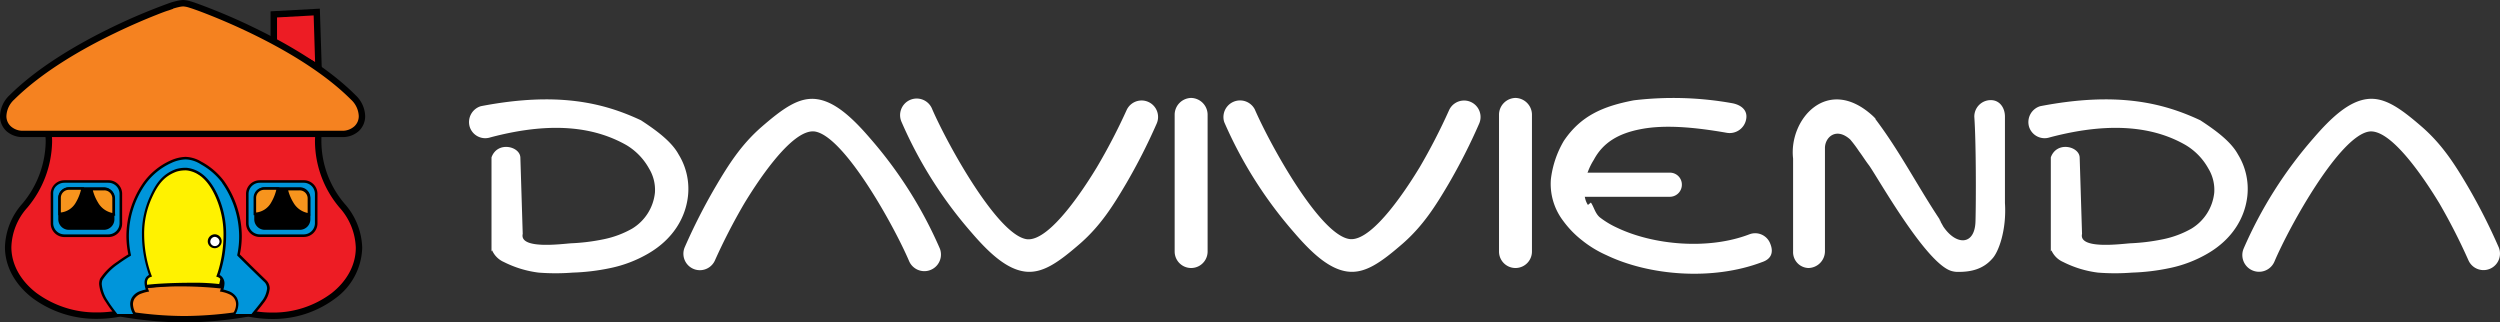 <svg xmlns="http://www.w3.org/2000/svg" viewBox="0 0 549.33 70.84"><rect x="0" y="0" width="549.33" height="70.84" fill="#333333" stroke="none"/><defs><style>.cls-1{fill:#fff;}.cls-2{fill:#ed1c24;}.cls-3{fill:#fff200;}.cls-4{fill:#0095da;}.cls-5{fill:#f7941d;}.cls-6{fill:#f58220;}</style></defs><title>LogoBlanco-Davivienda</title><g id="Capa_2" data-name="Capa 2"><g id="Capa_1-2" data-name="Capa 1"><path class="cls-1" d="M333,21.52h0a3.7,3.7,0,0,1,3.62,3.62V55.27a3.62,3.62,0,0,1-7.24,0V25.14A3.7,3.7,0,0,1,333,21.52Z"/><path class="cls-1" d="M380.69,22.69c1.94.39,3.36,1.55,3,3.49a3.68,3.68,0,0,1-4.27,3c-7.37-1.29-13.83-1.81-19-.78-4.66.91-8.15,2.84-10.21,6.72a13.82,13.82,0,0,0-1.94,5c-.13,1.42-.39,3.36.65,4.91l.65-.52c.65.91.91,2.33,1.94,3.23a19.31,19.31,0,0,0,3.88,2.33c7.89,3.75,19.91,4.91,29,1.42A3.54,3.54,0,0,1,389,53.59c.78,1.94.13,3.36-1.81,4-10.86,4.14-24.83,3-34.26-1.55a24.17,24.17,0,0,1-5.3-3.23,21.46,21.46,0,0,1-4.14-4.27,13.38,13.38,0,0,1-2.71-9.18,21.63,21.63,0,0,1,2.84-8.4c3.75-5.56,8.66-7.63,15.39-8.92A73.47,73.47,0,0,1,380.69,22.69Z"/><path class="cls-1" d="M366.85,37.94H344.48v5.3h22.37a2.65,2.65,0,0,0,2.71-2.72A2.62,2.62,0,0,0,366.85,37.94Z"/><path class="cls-1" d="M401,32.51V55.27a3.7,3.7,0,0,1-3.62,3.62A3.48,3.48,0,0,1,394,55.27V34.84c-1-8.66,7.63-18.49,17.58-9.31l.39.39c.13.13.13.13.13.26,5.3,7,9.18,14.61,14.09,22v.13c.26.52.52.91.78,1.42,2.84,4.27,7,4.27,7.11-1.16.13-4.65.13-17.46-.26-22.89A3.61,3.61,0,0,1,437.45,22c1.94,0,3.1,1.68,3.1,3.62v19c.39,5.95-1.42,10.86-2.84,12.28-1.94,2.2-4.53,2.84-7.24,2.84a4.87,4.87,0,0,1-1.42-.13c-5.56-1.16-16.42-20.56-18.36-23.27-.78-1-1.42-2.07-2.2-3.1a27,27,0,0,0-1.94-2.59C403.44,27.86,401,30.19,401,32.51ZM426.2,48.16a6.38,6.38,0,0,1,.52,1.68Z"/><path class="cls-1" d="M275.7,24A3.65,3.65,0,0,0,269,26.82a93.27,93.27,0,0,0,15.39,24.31c4,4.66,7.76,8,11.64,8.53s7.37-1.94,12.28-6.21c4.4-3.88,7.11-8.15,10-13.06A128.13,128.13,0,0,0,325,27.21a3.62,3.62,0,1,0-6.59-3,131.07,131.07,0,0,1-6.46,12.54c-2.2,3.62-10.21,16.42-15.39,15.78C290,51.65,279.06,31.74,275.7,24Z"/><path class="cls-1" d="M261.73,21.52h0a3.7,3.7,0,0,1,3.62,3.62V55.27a3.62,3.62,0,0,1-7.24,0V25.14A3.7,3.7,0,0,1,261.73,21.52Z"/><path class="cls-1" d="M107.74,30.19a3.58,3.58,0,0,1-4.53-2.33,3.65,3.65,0,0,1,2.46-4.53c16.81-3.23,26.89-.78,35.17,3.1,3.36,2.2,6.72,4.65,8.27,7.5A14.41,14.41,0,0,1,151.18,43c-.52,4.91-3.36,9.57-8.66,12.67a27.65,27.65,0,0,1-8.4,3.23,46.67,46.67,0,0,1-8.28,1,48.14,48.14,0,0,1-7.5,0,23.32,23.32,0,0,1-7.63-2.33A5,5,0,0,1,108.13,55l-.13.26V34.58c1.29-3.62,6.21-2.46,6.34,0l.52,16.81c-.78,3.49,8.66,2.2,10.6,2.07a44.37,44.37,0,0,0,7.24-.9,21.17,21.17,0,0,0,6.21-2.33,10.49,10.49,0,0,0,5-7.89,9,9,0,0,0-1.29-5.3,13.71,13.71,0,0,0-5-5.17C131.4,28.37,122.35,26.31,107.74,30.19Z"/><path class="cls-1" d="M204.84,24a3.65,3.65,0,1,0-6.72,2.84A93.28,93.28,0,0,0,213.5,51.13c4,4.66,7.76,8,11.64,8.53s7.37-1.94,12.28-6.21c4.4-3.88,7.11-8.15,10-13.06a128.16,128.16,0,0,0,6.72-13.19,3.62,3.62,0,0,0-6.59-3A130.93,130.93,0,0,1,241,36.78c-2.2,3.62-10.21,16.42-15.39,15.78C219.19,51.65,208.2,31.74,204.84,24Z"/><path class="cls-1" d="M199.8,57.47a3.65,3.65,0,0,0,6.72-2.84,93.31,93.31,0,0,0-15.39-24.31c-4-4.65-7.76-8-11.64-8.53s-7.37,1.94-12.28,6.21c-4.4,3.88-7.11,8.15-10,13.06a128.27,128.27,0,0,0-6.72,13.19,3.62,3.62,0,1,0,6.59,3,131,131,0,0,1,6.46-12.54C165.79,41,173.81,28.25,179,28.89,185.45,29.8,196.44,49.58,199.8,57.47Z"/><path class="cls-1" d="M450.38,30.19a3.58,3.58,0,0,1-4.53-2.33,3.65,3.65,0,0,1,2.46-4.53c16.81-3.23,26.89-.78,35.17,3.1,3.36,2.2,6.72,4.65,8.27,7.5A14.42,14.42,0,0,1,493.82,43c-.52,4.91-3.36,9.57-8.66,12.67a27.64,27.64,0,0,1-8.4,3.23,46.66,46.66,0,0,1-8.28,1,48.14,48.14,0,0,1-7.5,0,23.32,23.32,0,0,1-7.63-2.33A5,5,0,0,1,450.76,55l-.13.26V34.58c1.29-3.62,6.21-2.46,6.34,0l.52,16.81c-.78,3.49,8.66,2.2,10.6,2.07a44.35,44.35,0,0,0,7.24-.9,21.18,21.18,0,0,0,6.21-2.33,10.49,10.49,0,0,0,5-7.89,9,9,0,0,0-1.29-5.3,13.72,13.72,0,0,0-5-5.17C474.17,28.37,465,26.31,450.38,30.19Z"/><path class="cls-1" d="M499.77,57.47A3.65,3.65,0,0,1,493,54.62a93.3,93.3,0,0,1,15.39-24.31c4-4.65,7.76-8,11.64-8.53s7.37,1.94,12.28,6.21c4.4,3.88,7.11,8.15,10,13.06A128.33,128.33,0,0,1,549,54.23a3.62,3.62,0,1,1-6.59,3A131,131,0,0,0,536,44.67c-2.2-3.62-10.21-16.42-15.39-15.77C514.12,29.8,503.13,49.58,499.77,57.47Z"/><path class="cls-2" d="M70,29.41a21.77,21.77,0,0,0,5.17,15.77C86,58.24,71.28,72.34,54.6,68.84a84.33,84.33,0,0,1-14.09,1.29,84.32,84.32,0,0,1-14.09-1.29C9.73,72.21-5.4,58.24,5.47,45.18c5.82-7.11,5.43-14.35,5.17-15.77Z"/><path d="M70,29.41l-.28,0c0,.33-.07.9-.07,1.68a22.27,22.27,0,0,0,5.31,14.3,14.2,14.2,0,0,1,3.66,9.09c0,4-2.1,7.66-5.51,10.33a21.73,21.73,0,0,1-13.33,4.33,25,25,0,0,1-5.11-.53h-.11l-1.16.2a84.57,84.57,0,0,1-12.88,1.09,81.09,81.09,0,0,1-9.78-.64c-1.3-.16-2.36-.32-3.11-.44l-1.16-.2h-.11a25.31,25.31,0,0,1-5,.5A22.49,22.49,0,0,1,7.74,64.71C4.24,62,2.07,58.33,2.07,54.3a14,14,0,0,1,3.6-8.94h0A22.7,22.7,0,0,0,11,31.17a10.87,10.87,0,0,0-.13-1.81l-.27,0v.28H70v-.28l-.28,0,.28,0v-.28H10.31l.06.33a10.35,10.35,0,0,1,.12,1.71A22.15,22.15,0,0,1,5.25,45h0A14.52,14.52,0,0,0,1.52,54.3c0,4.24,2.28,8.08,5.89,10.85a23,23,0,0,0,13.95,4.48,25.87,25.87,0,0,0,5.11-.51l-.05-.27-.05.27a84.59,84.59,0,0,0,14.15,1.3,84.6,84.6,0,0,0,14.15-1.3l-.05-.27-.06.27a25.5,25.5,0,0,0,5.22.55,22.28,22.28,0,0,0,13.67-4.45,13.78,13.78,0,0,0,5.72-10.76A14.75,14.75,0,0,0,75.37,45a21.72,21.72,0,0,1-5.18-13.95c0-.75,0-1.31.07-1.63l0-.3H70Z"/><path class="cls-2" d="M53.31,66.26a9.5,9.5,0,0,1,2.84-4c.91-.78,2.59-.52,1.81,1A52.36,52.36,0,0,0,53.82,67C53.56,67.29,53.31,66.26,53.31,66.26ZM30.55,64.58h0a10.14,10.14,0,0,0-1.94-4.53c-.78-.91-2.46-.91-1.94.65.13.39,2.07,2.46,3.23,4.53C30,65.48,30.55,64.58,30.55,64.58Zm-3,1.68h0a9.5,9.5,0,0,0-2.84-4c-.91-.78-2.59-.52-1.81,1A52.32,52.32,0,0,1,27.06,67C27.32,67.29,27.58,66.26,27.58,66.26Zm22.76-1.68h0a10.14,10.14,0,0,1,1.94-4.53c.78-.91,2.46-.91,1.94.65-.13.39-2.07,2.46-3.23,4.53C50.85,65.48,50.33,64.58,50.33,64.58Z"/><path d="M53.31,66.26l.26.09s.05-.15.16-.41a8.85,8.85,0,0,1,2.58-3.47h0a1.51,1.51,0,0,1,.95-.36.75.75,0,0,1,.45.13.4.4,0,0,1,.15.34,1.36,1.36,0,0,1-.17.59l.25.12-.23-.15a3.74,3.74,0,0,1-.48.43,28,28,0,0,0-3.63,3.29l.21.18-.2-.2.11.11V66.8l-.11,0,.11.11v0l.09-.11-.09,0v.14l.09-.11,0,0a1.63,1.63,0,0,1-.16-.36c0-.14-.07-.25-.07-.25l-.27.07.26.09-.26-.09-.27.07a4.08,4.08,0,0,0,.14.44l.17.33.13.15.26.1.28-.12h0a20.44,20.44,0,0,1,2.52-2.37l1-.85a3.44,3.44,0,0,0,.59-.56h0v0a1.89,1.89,0,0,0,.23-.83,1,1,0,0,0-.37-.78,1.29,1.29,0,0,0-.79-.24A2.05,2.05,0,0,0,56,62l.18.21L56,62A9.75,9.75,0,0,0,53,66.17l0,.08,0,.08ZM30.55,64.58l.27,0a10.39,10.39,0,0,0-2-4.67,2,2,0,0,0-1.48-.71,1.1,1.1,0,0,0-.73.24,1,1,0,0,0-.32.77,2,2,0,0,0,.11.61,3,3,0,0,0,.44.66,32.62,32.62,0,0,1,2.81,3.91l.24-.14-.25.12a.35.35,0,0,0,.31.2.53.53,0,0,0,.37-.19,3.87,3.87,0,0,0,.45-.64l0-.08v-.09l-.27,0-.24-.14s-.09.16-.21.32l-.16.2,0,0,.07.11V65l-.07,0,.07.11v.07l.18-.09L30,65v.2l.18-.09h0a24.13,24.13,0,0,0-2-2.93l-.83-1.05L27,60.76,27,60.65l0,0h0a1.41,1.41,0,0,1-.08-.44.43.43,0,0,1,.13-.35.55.55,0,0,1,.37-.11,1.49,1.49,0,0,1,1.06.52,8.39,8.39,0,0,1,1.5,2.85c.14.44.24.83.3,1.1s.08.43.08.43l.27,0-.24-.14Zm-3,1.68.26-.09A9.75,9.75,0,0,0,24.89,62l-.16.22.18-.21a2.05,2.05,0,0,0-1.31-.49,1.29,1.29,0,0,0-.79.24,1,1,0,0,0-.37.78,1.89,1.89,0,0,0,.23.83v0h0a3.43,3.43,0,0,0,.59.56,27.61,27.61,0,0,1,3.57,3.22h0l.28.12.26-.1a1.35,1.35,0,0,0,.33-.57c.07-.19.11-.35.11-.36l0-.08,0-.08-.26.09-.27-.07a3.6,3.6,0,0,1-.12.38l-.11.23,0,0,.09.11V66.8l-.09,0,.09.11v0l.11-.11-.11,0v.15l.11-.11-.2.2.21-.18a21,21,0,0,0-2.59-2.44l-1-.85a3.73,3.73,0,0,1-.48-.43l-.23.15.25-.12a1.36,1.36,0,0,1-.17-.59.4.4,0,0,1,.15-.34.75.75,0,0,1,.45-.13,1.51,1.51,0,0,1,.94.36h0a7.88,7.88,0,0,1,2.07,2.45,10.84,10.84,0,0,1,.51,1c.11.26.16.41.16.41l.26-.09-.27-.07Zm22.76-1.68.27,0s0-.16.08-.43a9.45,9.45,0,0,1,1.79-4,1.49,1.49,0,0,1,1.06-.52.55.55,0,0,1,.37.11.42.42,0,0,1,.13.35,1.41,1.41,0,0,1-.08.44h0a4.88,4.88,0,0,1-.41.57,31.88,31.88,0,0,0-2.8,3.9h0l.18.09V65l-.18.11.18.09v-.07L51,65l-.07,0v.13L51,65a1.5,1.5,0,0,1-.25-.31c-.09-.14-.17-.26-.17-.26l-.24.14.27,0-.27,0-.24.14s.1.18.24.37l.22.27a.53.53,0,0,0,.37.19.35.35,0,0,0,.31-.2L51,65.22l.24.14a23.62,23.62,0,0,1,2-2.86L54,61.45a3,3,0,0,0,.44-.66,2,2,0,0,0,.11-.61,1,1,0,0,0-.32-.77,1.1,1.1,0,0,0-.73-.24,2,2,0,0,0-1.48.71,10.39,10.39,0,0,0-2,4.67v.09l0,.08Z"/><path class="cls-3" d="M48.26,64.19s5-15.9-2.59-25.34a5.19,5.19,0,0,1-2.07-1,3.2,3.2,0,0,0-2.84-1.42,5.82,5.82,0,0,0-3.49,1.42,7.71,7.71,0,0,1-2.46,1c-7.5,9.44-2.33,25.47-2.33,25.47C40.38,61.35,48.13,64.19,48.26,64.19Z"/><path d="M48.26,64.19l.26.08a42.1,42.1,0,0,0,1.65-11.42c0-4.71-.94-10-4.28-14.18l-.06-.08-.1,0a4.92,4.92,0,0,1-1.95-1l-.17.22.24-.13a3.47,3.47,0,0,0-3.09-1.57,6.08,6.08,0,0,0-3.68,1.5l.19.2-.14-.24a7.46,7.46,0,0,1-2.36,1l-.11,0-.07.08c-3.21,4-4.12,9.24-4.13,13.89A43.06,43.06,0,0,0,32.23,64.4l.09.28.27-.1a21.74,21.74,0,0,1,7.68-1.34,26.86,26.86,0,0,1,5.61.61c.7.15,1.27.3,1.66.42l.46.14.13,0h.33l.06-.19-.26-.08v0l0-.24h0v.24l0-.24V64l0-.06h0V64l0-.06-.74-.22a27.42,27.42,0,0,0-7.31-1,22.29,22.29,0,0,0-7.87,1.37l.1.26.26-.09s-.11-.33-.27-.93A43.15,43.15,0,0,1,31,52.56c0-4.58.91-9.65,4-13.54l-.22-.17,0,.27a8,8,0,0,0,2.55-1.07l0,0,0,0,.06-.05a5.5,5.5,0,0,1,3.24-1.3,3.19,3.19,0,0,1,2,.65,2.68,2.68,0,0,1,.45.44l.1.14,0,0h0l0,0,0,0a5.46,5.46,0,0,0,2.19,1.09l.05-.27-.22.17c3.23,4,4.16,9.19,4.16,13.83a41.49,41.49,0,0,1-.81,7.93c-.2,1-.41,1.86-.56,2.43s-.25.89-.25.89l.26.08v0Z"/><path class="cls-1" d="M45.94,53.07a1.3,1.3,0,0,1,1.29-1.29,1.39,1.39,0,0,1,1.29,1.29,1.29,1.29,0,0,1-2.59,0Z"/><path d="M45.94,53.07h.28a1,1,0,0,1,.32-.74,1,1,0,0,1,.7-.28,1.12,1.12,0,0,1,1,1,1,1,0,0,1-.32.74,1,1,0,0,1-1.4,0,1,1,0,0,1-.32-.74h-.55a1.53,1.53,0,1,0,1.57-1.57,1.57,1.57,0,0,0-1.57,1.57Z"/><path class="cls-4" d="M14.13,39.88h9.7a2.73,2.73,0,0,1,2.72,2.72v6.46a2.73,2.73,0,0,1-2.72,2.71h-9.7a2.73,2.73,0,0,1-2.72-2.71V42.6A2.65,2.65,0,0,1,14.13,39.88Z"/><path d="M14.13,39.88v.28h9.7a2.46,2.46,0,0,1,2.44,2.44v6.46a2.46,2.46,0,0,1-2.44,2.44h-9.7a2.46,2.46,0,0,1-2.44-2.44V42.59h0V42.4a2.15,2.15,0,0,1,.72-1.56,2.55,2.55,0,0,1,1.73-.68v-.55a3,3,0,0,0-3,2.8v.22l.28,0h-.28v6.46a3,3,0,0,0,3,3h9.7a3,3,0,0,0,3-3V42.6a3,3,0,0,0-3-3h-9.7Z"/><path d="M15.16,41.43h7.63a2,2,0,0,1,2.07,2.07v4.65a2,2,0,0,1-2.07,2.07H15.16a2,2,0,0,1-2.07-2.07V43.5A2.13,2.13,0,0,1,15.16,41.43Z"/><path d="M15.16,41.43v.28h7.63a1.76,1.76,0,0,1,1.79,1.79v4.65a1.76,1.76,0,0,1-1.79,1.79H15.16a1.76,1.76,0,0,1-1.79-1.79V43.5a1.76,1.76,0,0,1,.56-1.27,1.82,1.82,0,0,1,1.23-.52v-.55a2.4,2.4,0,0,0-2.35,2.35v4.65a2.32,2.32,0,0,0,2.35,2.34h7.63a2.32,2.32,0,0,0,2.35-2.34V43.5a2.32,2.32,0,0,0-2.35-2.35H15.16Z"/><path class="cls-5" d="M25,47.12c-3.49-.39-4.65-4.4-4.91-5.56h2.84A2,2,0,0,1,25,43.63Z"/><path d="M25,47.12l0-.27a4.71,4.71,0,0,1-3.47-2.36,9.82,9.82,0,0,1-1.21-3l-.27.06v.28h2.84a1.76,1.76,0,0,1,1.79,1.79v3.49H25l0-.27,0,.27h.28V43.63a2.32,2.32,0,0,0-2.34-2.34H19.73l.07.34a10.36,10.36,0,0,0,1.28,3.16A5.27,5.27,0,0,0,25,47.4l.31,0v-.31Z"/><path class="cls-5" d="M18.14,41.43c-.26,1.16-1.29,5.43-5,5.56V43.5a2,2,0,0,1,2.07-2.07Z"/><path d="M18.14,41.43l-.27-.06a10.17,10.17,0,0,1-1.18,3.08,4.31,4.31,0,0,1-3.6,2.26V47h.28V43.5a1.76,1.76,0,0,1,1.79-1.79h3v-.28l-.27-.06.27.06v-.28h-3a2.32,2.32,0,0,0-2.35,2.35v3.78h.29a4.87,4.87,0,0,0,4.06-2.52,10.7,10.7,0,0,0,1.25-3.25l.07-.34h-.34Z"/><path class="cls-4" d="M57.06,39.88h9.7a2.73,2.73,0,0,1,2.72,2.72v6.46a2.73,2.73,0,0,1-2.72,2.71h-9.7a2.73,2.73,0,0,1-2.72-2.71V42.6A2.73,2.73,0,0,1,57.06,39.88Z"/><path d="M57.06,39.88v.28h9.7a2.46,2.46,0,0,1,2.44,2.44v6.46a2.46,2.46,0,0,1-2.44,2.44h-9.7a2.46,2.46,0,0,1-2.44-2.44V42.6a2.46,2.46,0,0,1,2.44-2.44v-.55a3,3,0,0,0-3,3v6.46a3,3,0,0,0,3,3h9.7a3,3,0,0,0,3-3V42.6a3,3,0,0,0-3-3h-9.7Z"/><rect x="56.15" y="41.43" width="11.77" height="8.79" rx="2.07" ry="2.07"/><path d="M58.22,41.43v.28h7.63a1.76,1.76,0,0,1,1.79,1.79v4.65a1.76,1.76,0,0,1-1.79,1.79H58.22a1.76,1.76,0,0,1-1.79-1.79V43.5a1.76,1.76,0,0,1,1.79-1.79v-.55a2.32,2.32,0,0,0-2.35,2.35v4.65a2.32,2.32,0,0,0,2.35,2.34h7.63a2.32,2.32,0,0,0,2.35-2.34V43.5a2.32,2.32,0,0,0-2.35-2.35H58.22Z"/><path class="cls-5" d="M67.92,47.12c-3.49-.39-4.65-4.4-4.91-5.56h2.84a2,2,0,0,1,2.07,2.07Z"/><path d="M67.92,47.12l0-.27a4.71,4.71,0,0,1-3.47-2.36,9.81,9.81,0,0,1-1.21-3l-.27.06v.28h2.84a1.76,1.76,0,0,1,1.79,1.79v3.49h.28l0-.27,0,.27h.28V43.63a2.32,2.32,0,0,0-2.35-2.34H62.66l.07.34A10.34,10.34,0,0,0,64,44.78a5.27,5.27,0,0,0,3.87,2.62l.31,0v-.31Z"/><path class="cls-5" d="M61.06,41.43c-.26,1.16-1.29,5.43-5,5.56V43.5a2,2,0,0,1,2.07-2.07Z"/><path d="M61.06,41.43l-.27-.06a10.17,10.17,0,0,1-1.18,3.08A4.31,4.31,0,0,1,56,46.72V47h.28V43.5a1.76,1.76,0,0,1,1.79-1.79h3v-.28l-.27-.06.27.06v-.28h-3a2.32,2.32,0,0,0-2.35,2.35v3.78H56a4.87,4.87,0,0,0,4.06-2.52,10.7,10.7,0,0,0,1.25-3.25l.07-.34h-.34Z"/><path class="cls-6" d="M30.68,63.29s-2.59.39-3.62,1.94A2.55,2.55,0,0,0,28.35,69a49.51,49.51,0,0,0,11.9,1,43.53,43.53,0,0,0,12-1,2.59,2.59,0,0,0,1.29-3.75c-.9-1.55-3.62-1.94-3.62-1.94C49.81,61.86,30.94,62.38,30.68,63.29Z"/><path d="M30.68,63.29l0-.27a8.06,8.06,0,0,0-1.48.4,4.79,4.79,0,0,0-2.33,1.66,2.62,2.62,0,0,0-.45,1.47A3,3,0,0,0,27,68.29a2.35,2.35,0,0,0,1.33,1l.06-.27-.06.27A53.16,53.16,0,0,0,39,70.34l.89,0,.26,0,.1,0,.17-.09-.19-.2-.2.2.12.07.24,0c.3,0,.86,0,1.61,0a43.68,43.68,0,0,0,10.31-1.12h0a3,3,0,0,0,1.88-2.72,2.58,2.58,0,0,0-.45-1.45l-.23.15.24-.14a4.33,4.33,0,0,0-2.29-1.67A8.32,8.32,0,0,0,50,63l0,.27.28,0a.58.58,0,0,0-.33-.44,3.77,3.77,0,0,0-1.15-.34,47.53,47.53,0,0,0-6.85-.36c-2.61,0-5.39.1-7.53.25-1.07.08-2,.17-2.65.28a6,6,0,0,0-.81.18l-.27.11a.44.44,0,0,0-.22.26l.27.08,0-.27,0,.27.27.08-.16,0,.12.12,0-.07-.16,0,.12.12,0,0,0,0h0l0,0,0,0a1.32,1.32,0,0,1,.36-.12,67.51,67.51,0,0,1,10.63-.64c2.1,0,4.09.06,5.56.2a11.79,11.79,0,0,1,1.74.27,1.88,1.88,0,0,1,.43.16l.07,0,0,0h0l0,0h0l.09,0h-.1v0l.09,0h-.1l0,.22.22,0,.42.08c.78.17,2.42.7,3,1.72h0a2,2,0,0,1,.35,1.14,2.46,2.46,0,0,1-1.5,2.19l.09.26-.07-.27A43.21,43.21,0,0,1,42,69.81l-1.26,0-.35,0h-.08l-.05.22.15-.16-.1-.06-.05.22.15-.16-.19-.19-.2.19.15.15,0-.21-.1.06.15.15,0-.21-.35,0H39A52.67,52.67,0,0,1,28.42,68.7h0a1.82,1.82,0,0,1-1-.74,2.47,2.47,0,0,1-.48-1.43,2.06,2.06,0,0,1,.35-1.16,4.27,4.27,0,0,1,2.07-1.45,8,8,0,0,1,1-.29l.4-.08.18,0,0-.17Z"/><path d="M30.6,63.56l.64-.1a64.39,64.39,0,0,1,8.66-.53A82.91,82.91,0,0,1,50,63.56l.07-.55a83.39,83.39,0,0,0-10.21-.63,59.26,59.26,0,0,0-9.4.64l.1.54Z"/><path class="cls-2" d="M60.16,10.92V3.16l9.44-.52L70,14.93C64.81,11.57,64.68,13,60.16,10.92Z"/><path d="M60.16,10.92h.71V3.83l8.05-.44L69.28,15l.7,0,.38-.59A17,17,0,0,0,65,11.76a20.94,20.94,0,0,1-4.55-1.48l-.29.64h0l-.29.64a22.25,22.25,0,0,0,4.79,1.56,15.55,15.55,0,0,1,4.95,2.4l1.13.74L70.28,1.9l-10.83.59v8.88l.41.19Z"/><path d="M69.28,29.35c0,.33-.07.92-.07,1.71a22.7,22.7,0,0,0,5.41,14.57,13.77,13.77,0,0,1,3.56,8.81c0,3.85-2,7.38-5.34,10a21.3,21.3,0,0,1-13.06,4.24,24.52,24.52,0,0,1-5-.52l-.14,0-.14,0-1.15.2a84.16,84.16,0,0,1-12.81,1.08,80.7,80.7,0,0,1-9.72-.64c-1.29-.16-2.35-.32-3.09-.44l-1.15-.2-.14,0-.14,0a24.88,24.88,0,0,1-4.92.49A22.07,22.07,0,0,1,8,64.37c-3.42-2.63-5.5-6.2-5.5-10.07A13.54,13.54,0,0,1,6,45.63H6a23.13,23.13,0,0,0,5.45-14.46,11.26,11.26,0,0,0-.13-1.88l-1.39.25a10,10,0,0,1,.11,1.63A21.72,21.72,0,0,1,4.92,44.74h0A15,15,0,0,0,1.09,54.3c0,4.4,2.37,8.36,6.05,11.19a23.47,23.47,0,0,0,14.21,4.57,26.3,26.3,0,0,0,5.19-.52l-.14-.69-.13.69a85,85,0,0,0,14.23,1.31,85,85,0,0,0,14.23-1.31l-.13-.69-.14.69a25.94,25.94,0,0,0,5.31.55A22.7,22.7,0,0,0,73.7,65.55a14.21,14.21,0,0,0,5.89-11.1,15.18,15.18,0,0,0-3.89-9.71,21.29,21.29,0,0,1-5.08-13.67c0-.73,0-1.28.07-1.59l-1.41-.12Z"/><path class="cls-6" d="M40.25.71a12.5,12.5,0,0,0-2.46.52S15.16,9,2.62,21.39c-3.49,3.49-1.94,8,2.46,8H75.16c4.4,0,5.95-4.53,2.46-8C65.2,9,42.44,1.22,42.44,1.22A9,9,0,0,0,40.25.71Z"/><path d="M40.25.71V0a8,8,0,0,0-1.69.28c-.54.13-1,.27-1,.27h0A130.14,130.14,0,0,0,24.6,6C17.34,9.53,8.5,14.59,2.13,20.89h0A6.59,6.59,0,0,0,0,25.49a4.46,4.46,0,0,0,1.38,3.29,5.27,5.27,0,0,0,3.7,1.34H75.16a5.27,5.27,0,0,0,3.7-1.34,4.46,4.46,0,0,0,1.38-3.29,6.59,6.59,0,0,0-2.12-4.59C71.81,14.59,63,9.53,55.68,6a129.66,129.66,0,0,0-13-5.46l-.23.67.24-.66s-.38-.14-.86-.27A6.35,6.35,0,0,0,40.25,0V1.41a5.27,5.27,0,0,1,1.2.23l.54.17.22.07h0l1,.35c4.48,1.63,23.22,8.94,33.91,19.65a5.2,5.2,0,0,1,1.71,3.59,3,3,0,0,1-.94,2.26,3.87,3.87,0,0,1-2.73,1H5.08a3.87,3.87,0,0,1-2.73-1,3,3,0,0,1-.94-2.26,5.2,5.2,0,0,1,1.71-3.59h0C9.29,15.78,18,10.76,25.22,7.29c3.59-1.74,6.8-3.09,9.1-4,1.15-.46,2.08-.81,2.72-1l1-.35-.23-.67L38,1.9l.26-.08c.25-.07.63-.18,1-.26a5.28,5.28,0,0,1,1-.15Z"/><path class="cls-4" d="M44.26,35.87A15,15,0,0,1,49,40,20.45,20.45,0,0,1,52.4,56s2.07,2.07,5.82,5.69c2.2,2.2-1.29,5.43-2.84,7.5H51.24s1.55-1.94.52-3.75c-.65-1.29-3.1-1.68-3.1-1.68s1.16-2.59-.78-3.23c0,0,3.62-9.31-.39-17.71-1.29-2.72-3.23-5.3-6.46-5.69a7.16,7.16,0,0,0-2.33.26c-2.84,1-4.27,3-5.56,5.82C29.26,51.39,33,60.57,33,60.57c-1.81.65-.65,3.23-.65,3.23s-2.46.39-3.1,1.68c-1,1.81.52,3.75.52,3.75H25.64c-1-1.42-4.4-5.3-3.36-7.89,1.29-2.46,6.21-5.3,6.21-5.3a20,20,0,0,1,3-15.39,14.55,14.55,0,0,1,6.21-5.17C40.25,34.45,41.8,34.45,44.26,35.87Z"/><path d="M44.26,35.87l-.13.24a14.72,14.72,0,0,1,4.69,4.06L49,40l-.22.16a20.6,20.6,0,0,1,3.77,11.69A19.14,19.14,0,0,1,52.13,56l0,.15.11.11s2.07,2.07,5.82,5.69l.19-.2-.19.19a2,2,0,0,1,.63,1.45,5.47,5.47,0,0,1-1.27,2.91c-.73,1-1.61,2-2.22,2.79l.22.16V69H51.24v.27l.21.17a4.59,4.59,0,0,0,.93-2.57A3,3,0,0,0,52,65.35l-.24.14.25-.12a3.46,3.46,0,0,0-1.94-1.46,7.86,7.86,0,0,0-1.36-.37l0,.27.25.11a4.63,4.63,0,0,0,.37-1.69A2.2,2.2,0,0,0,49,61.12a1.82,1.82,0,0,0-1-.81l-.09.26.26.1a27.21,27.21,0,0,0,1.52-8.95,20.8,20.8,0,0,0-1.91-9c-1.3-2.74-3.3-5.43-6.68-5.84h0a7.41,7.41,0,0,0-2.41.27h0c-2.93,1.06-4.42,3.1-5.72,6l.25.11-.25-.12a19.47,19.47,0,0,0-1.78,8.4,26.7,26.7,0,0,0,1.65,9.14l.25-.1-.09-.26a1.7,1.7,0,0,0-1,.78,2.18,2.18,0,0,0-.24,1.06,4.86,4.86,0,0,0,.39,1.76l.25-.11,0-.27A7.85,7.85,0,0,0,31,63.9,3.46,3.46,0,0,0,29,65.36l.25.12L29,65.35a3,3,0,0,0-.39,1.49,4.58,4.58,0,0,0,.93,2.57l.21-.17V69H25.64v.27l.22-.16c-.46-.63-1.34-1.7-2.1-2.92a7.69,7.69,0,0,1-1.4-3.73,2.59,2.59,0,0,1,.18-1l-.25-.1.24.13A12.56,12.56,0,0,1,26,58c.69-.5,1.34-.93,1.82-1.24s.78-.48.78-.48l.17-.1,0-.2a19.5,19.5,0,0,1-.45-4.17,20.06,20.06,0,0,1,3.39-11h0a14.29,14.29,0,0,1,6.09-5.07l-.11-.25.1.25a8.1,8.1,0,0,1,3-.71,6.56,6.56,0,0,1,3.35,1.08h0l.13-.24.14-.24a7.1,7.1,0,0,0-3.63-1.16,8.63,8.63,0,0,0-3.2.75h0a14.82,14.82,0,0,0-6.33,5.28l.23.15-.23-.15a20.61,20.61,0,0,0-3.48,11.31,20,20,0,0,0,.47,4.28l.27-.06-.14-.24s-1.24.72-2.64,1.75A13,13,0,0,0,22,61.22h0a3.14,3.14,0,0,0-.22,1.17,8.18,8.18,0,0,0,1.48,4c.79,1.26,1.69,2.35,2.13,3l.08.11h4.85L30,69.06l0,0a4,4,0,0,1-.78-2.19,2.4,2.4,0,0,1,.32-1.21h0a3,3,0,0,1,1.64-1.19,7.48,7.48,0,0,1,.88-.27l.37-.08.35-.06-.15-.33-.05-.13a4.23,4.23,0,0,1-.29-1.41,1.64,1.64,0,0,1,.18-.8,1.15,1.15,0,0,1,.66-.53l.27-.1-.11-.27s-.1-.24-.25-.69a26.79,26.79,0,0,1-1.36-8.25,18.92,18.92,0,0,1,1.73-8.17h0c1.29-2.82,2.64-4.67,5.4-5.67l-.09-.26.09.26A6.91,6.91,0,0,1,41,37.44v-.27l0,.27c3.09.37,5,2.84,6.25,5.54a20.25,20.25,0,0,1,1.86,8.75A27.45,27.45,0,0,1,48.36,58c-.19.79-.37,1.42-.51,1.85s-.23.66-.23.66l-.1.27.27.09a1.27,1.27,0,0,1,.74.57,1.66,1.66,0,0,1,.19.83,3.68,3.68,0,0,1-.16,1c0,.14-.08.25-.11.33l0,.12-.15.33.35.06.37.08a6.83,6.83,0,0,1,1.39.48,2.43,2.43,0,0,1,1.14,1h0a2.4,2.4,0,0,1,.32,1.21,3.59,3.59,0,0,1-.41,1.57,4.61,4.61,0,0,1-.28.49l-.09.13,0,0-.36.45h4.85l.08-.11c.59-.78,1.48-1.76,2.23-2.79a6,6,0,0,0,1.38-3.23,2.52,2.52,0,0,0-.79-1.83h0c-1.87-1.81-3.33-3.23-4.31-4.2l-1.5-1.49L52.4,56l.27.06a19.69,19.69,0,0,0,.46-4.24,21.14,21.14,0,0,0-3.87-12h0a15.26,15.26,0,0,0-4.87-4.22l-.13.24.14-.24Z"/></g></g></svg>